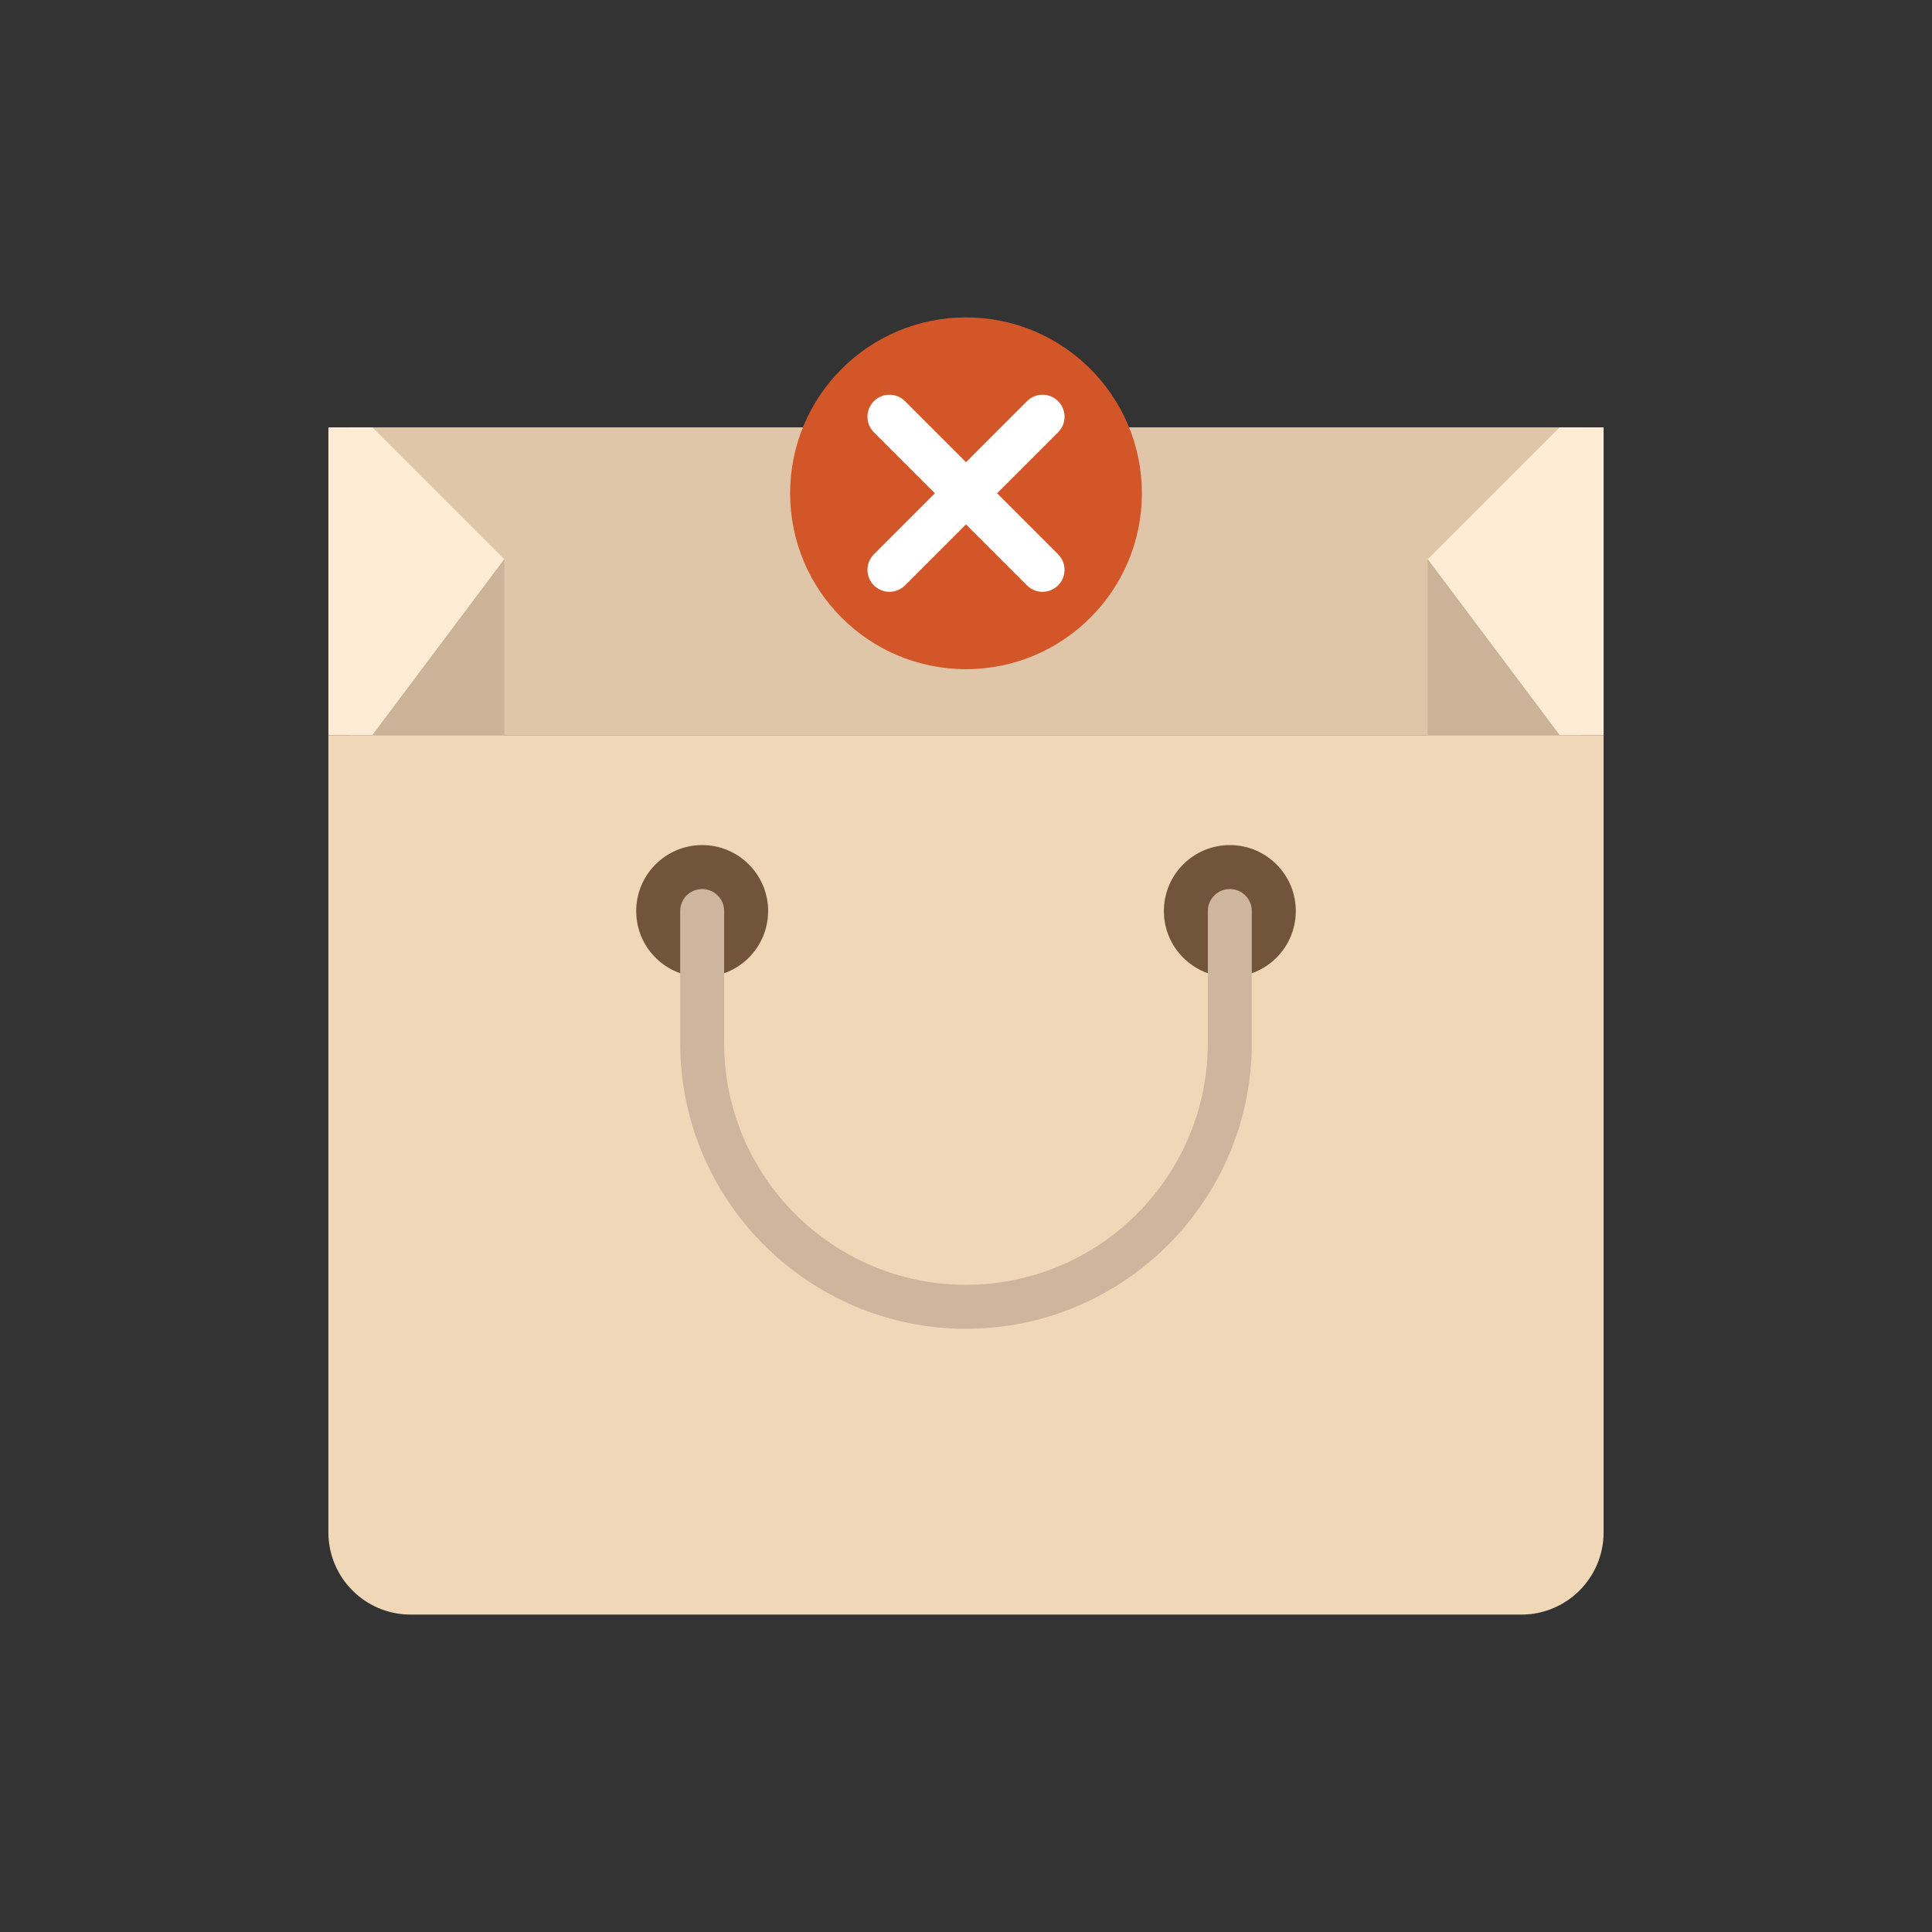<?xml version="1.0" encoding="utf-8"?>
<!-- Generator: Adobe Illustrator 16.0.0, SVG Export Plug-In . SVG Version: 6.00 Build 0)  -->
<!DOCTYPE svg PUBLIC "-//W3C//DTD SVG 1.1//EN" "http://www.w3.org/Graphics/SVG/1.1/DTD/svg11.dtd">
<svg version="1.1" id="Capa_1" xmlns="http://www.w3.org/2000/svg" xmlns:xlink="http://www.w3.org/1999/xlink" x="0px" y="0px"
	 width="350px" height="350px" viewBox="0 0 350 350" enable-background="new 0 0 350 350" xml:space="preserve">
<rect x="0" y="0" width="350" height="350" fill="#333333" stroke="none"/>
<g>
	<rect x="63.475" y="77.416" fill="#E0C6A9" width="223.051" height="55.763"/>
	<polyline fill="#FFECD7" points="258.645,101.313 282.543,77.416 290.509,77.416 290.509,133.178 282.543,133.178 258.645,101.313 
			"/>
	<polygon fill="#CCB297" points="258.645,101.313 258.645,133.178 282.543,133.178 	"/>
	<polyline fill="#FFECD7" points="91.356,101.313 67.458,77.416 59.492,77.416 59.492,133.178 67.458,133.178 91.356,101.313 	"/>
	<polygon fill="#CCB297" points="91.356,101.313 91.356,133.178 67.458,133.178 	"/>
	<path fill="#F0D7B8" d="M275.604,292.5H74.396c-8.233,0-14.905-6.672-14.905-14.904V133.178h231.017v144.417
		C290.509,285.828,283.837,292.5,275.604,292.5z"/>
	<circle fill="#72543A" cx="127.204" cy="165.043" r="11.949"/>
	<circle fill="#72543A" cx="222.797" cy="165.043" r="11.949"/>
	<path fill="#CEB69E" d="M175,240.72c-28.55,0-51.78-23.229-51.78-51.779v-23.898c0-2.203,1.781-3.983,3.983-3.983
		s3.983,1.78,3.983,3.983v23.898c0,24.158,19.656,43.814,43.813,43.814s43.813-19.656,43.813-43.814v-23.898
		c0-2.203,1.781-3.983,3.983-3.983s3.983,1.78,3.983,3.983v23.898C226.78,217.491,203.55,240.72,175,240.72z"/>
	<circle fill="#D25627" cx="175" cy="89.364" r="31.864"/>
	<path fill="#FFFFFF" d="M161.135,107.212c-1.02,0-2.04-0.39-2.816-1.167c-1.557-1.557-1.557-4.075,0-5.632l27.734-27.734
		c1.558-1.557,4.075-1.557,5.632,0c1.559,1.558,1.559,4.075,0,5.632l-27.733,27.734C163.17,106.826,162.151,107.212,161.135,107.212
		z"/>
	<path fill="#FFFFFF" d="M188.865,107.212c-1.021,0-2.039-0.39-2.816-1.167l-27.734-27.734c-1.557-1.558-1.557-4.075,0-5.632
		c1.558-1.557,4.075-1.557,5.632,0l27.733,27.734c1.559,1.557,1.559,4.075,0,5.632C190.904,106.826,189.885,107.212,188.865,107.212
		z"/>
</g>
</svg>
